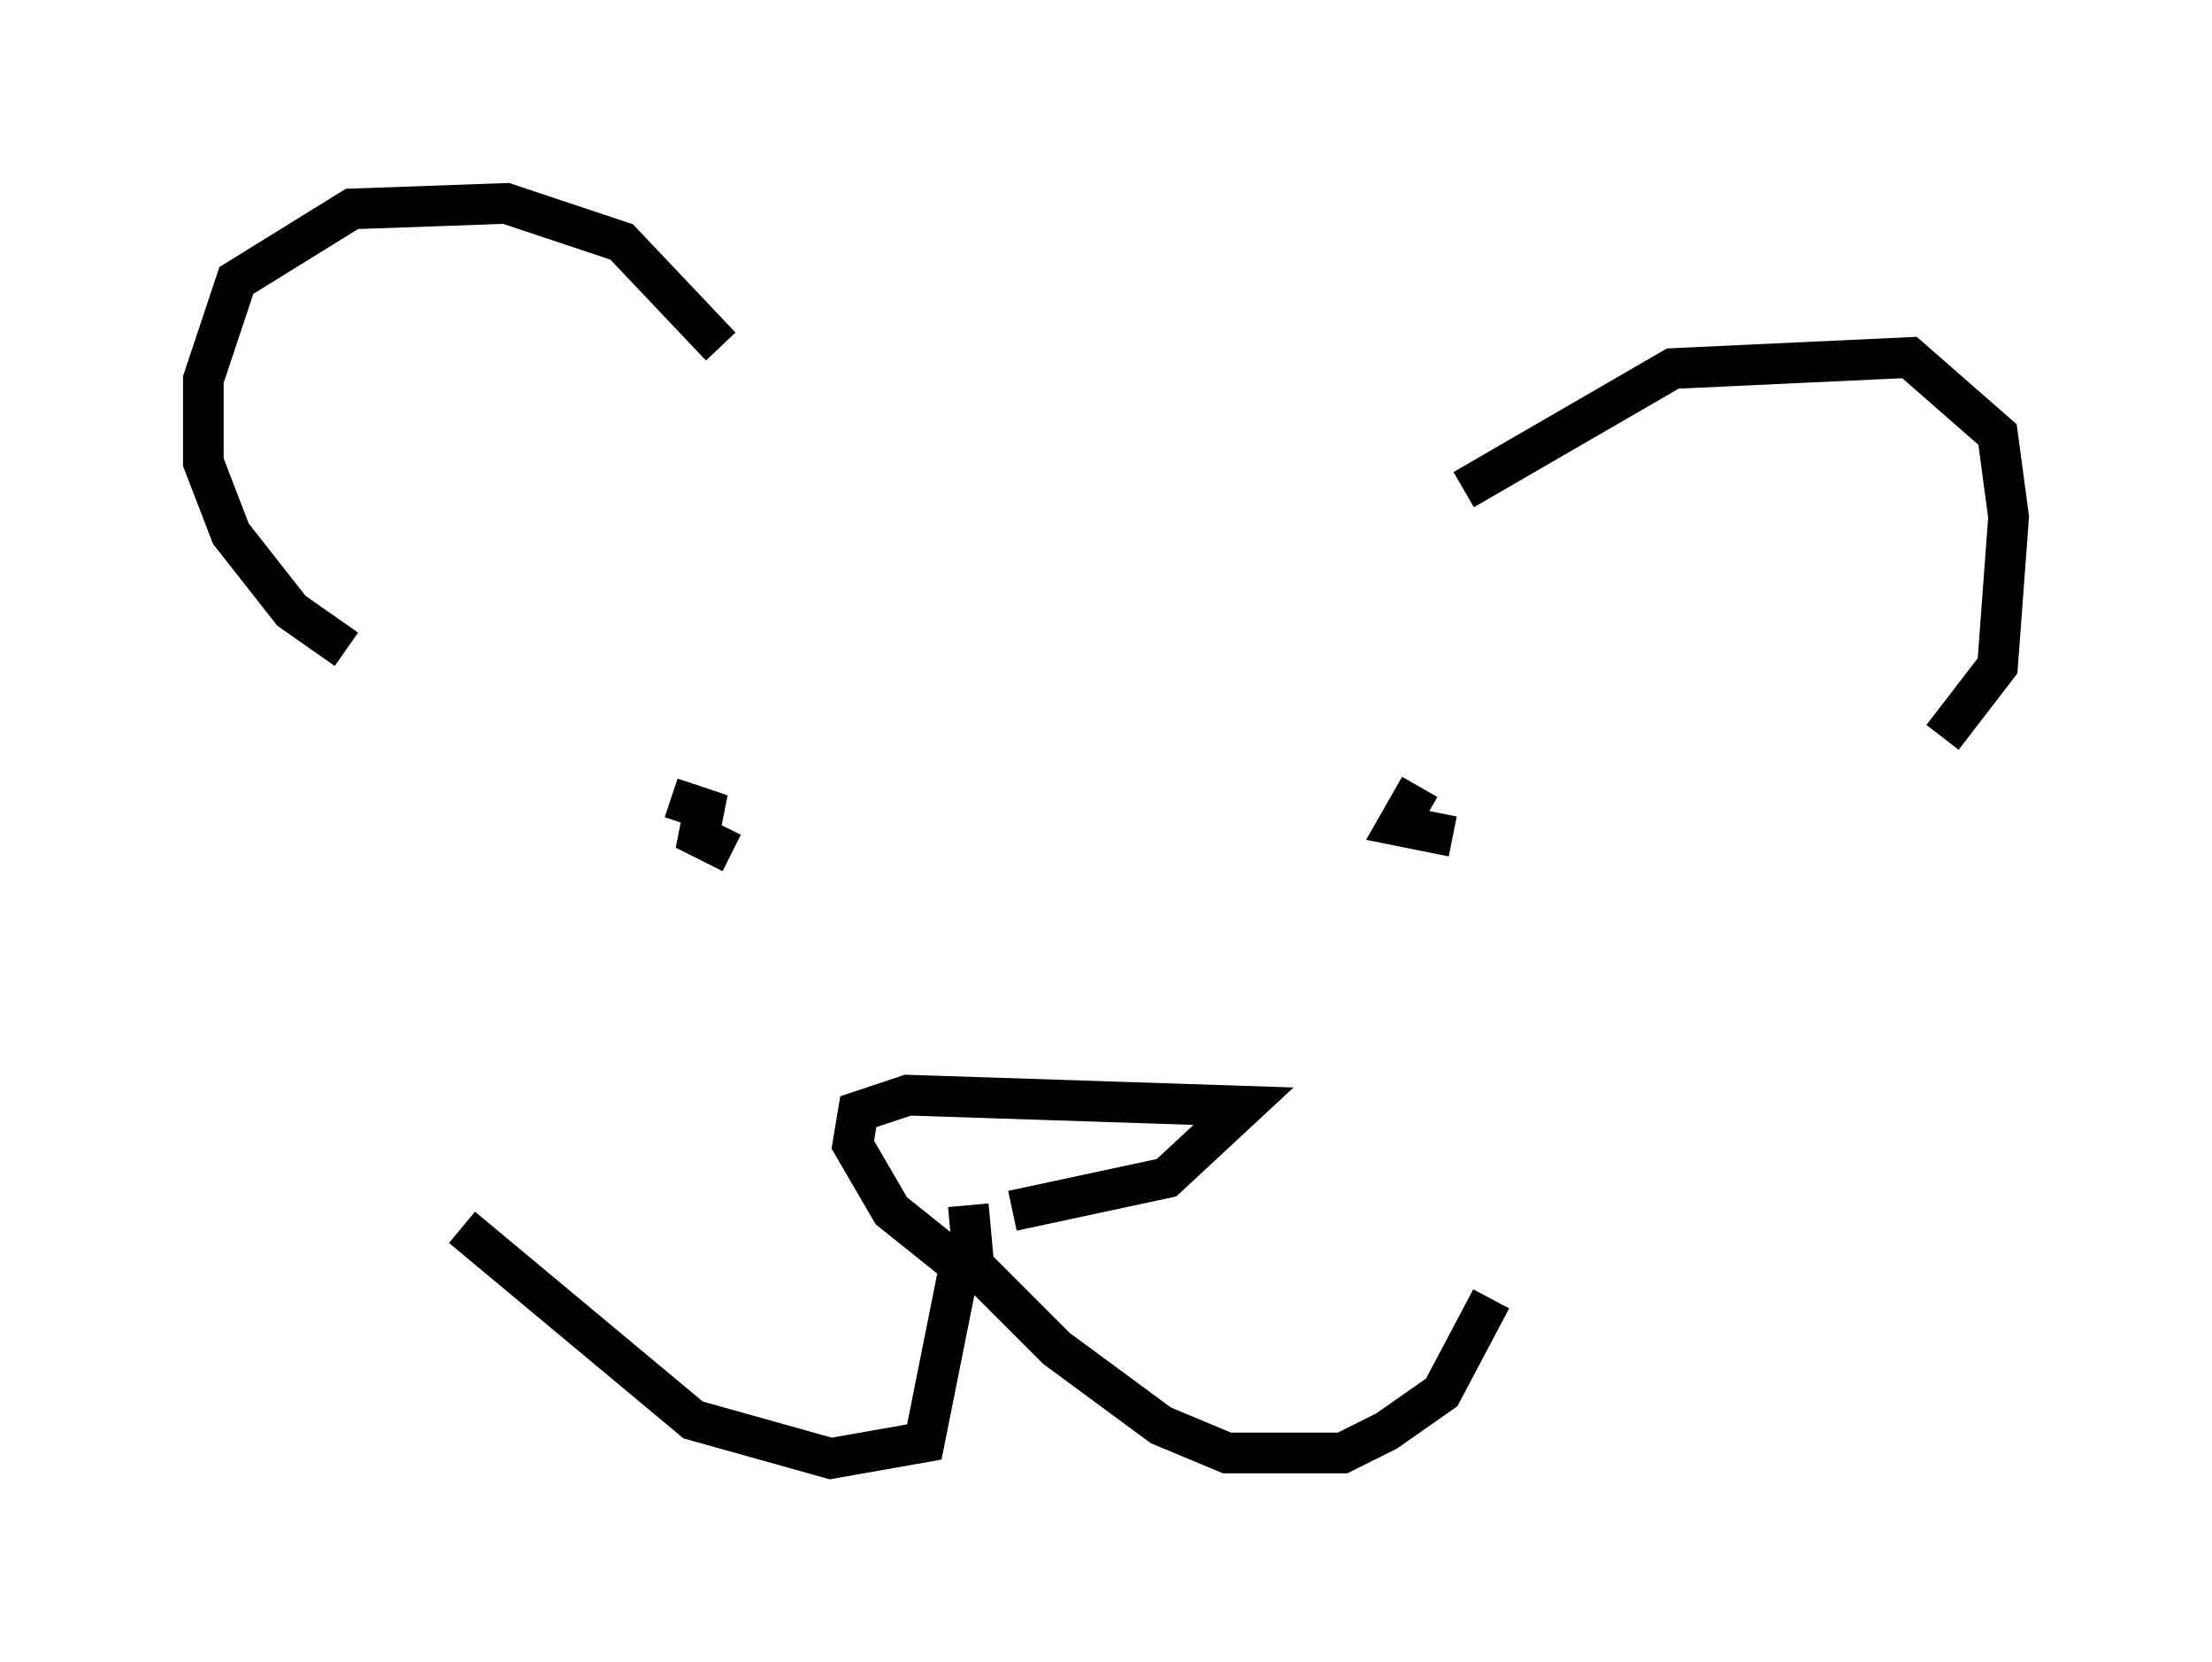 <?xml version="1.0" encoding="utf-8" ?>
<svg baseProfile="full" height="40.852" version="1.1" width="54.384" xmlns="http://www.w3.org/2000/svg" xmlns:ev="http://www.w3.org/2001/xml-events" xmlns:xlink="http://www.w3.org/1999/xlink"><defs /><rect fill="white" height="40.852" width="54.384" x="0" y="0" /><path d="M18.938, 12.036 m-1.218, -3.518 l-2.436, -2.571 -2.842, -0.947 l-3.789, 0.135 -2.842, 1.759 l-0.812, 2.436 0.0, 2.03 l0.677, 1.759 1.488, 1.894 l1.353, 0.947 m27.469, -3.924 l5.142, -2.977 5.819, -0.271 l2.165, 1.894 0.271, 2.03 l-0.271, 3.654 -1.353, 1.759 m-23.68, 12.72 l-0.812, 0.0 -1.353, -1.083 l-0.947, -1.624 0.135, -0.812 l1.218, -0.406 8.254, 0.271 l-1.894, 1.759 -3.789, 0.812 m-13.532, 0.406 l5.683, 4.736 3.383, 0.947 l2.3, -0.406 0.947, -4.736 m0.135, -1.083 l0.135, 1.488 2.03, 2.03 l2.571, 1.894 1.624, 0.677 l2.842, 0.0 1.083, -0.541 l1.353, -0.947 1.218, -2.3 m-20.162, -12.314 l0.812, 0.271 -0.135, 0.677 l0.812, 0.406 m16.915, -1.624 l-0.541, 0.947 1.353, 0.271 " fill="none" stroke="black" stroke-width="1" /></svg>